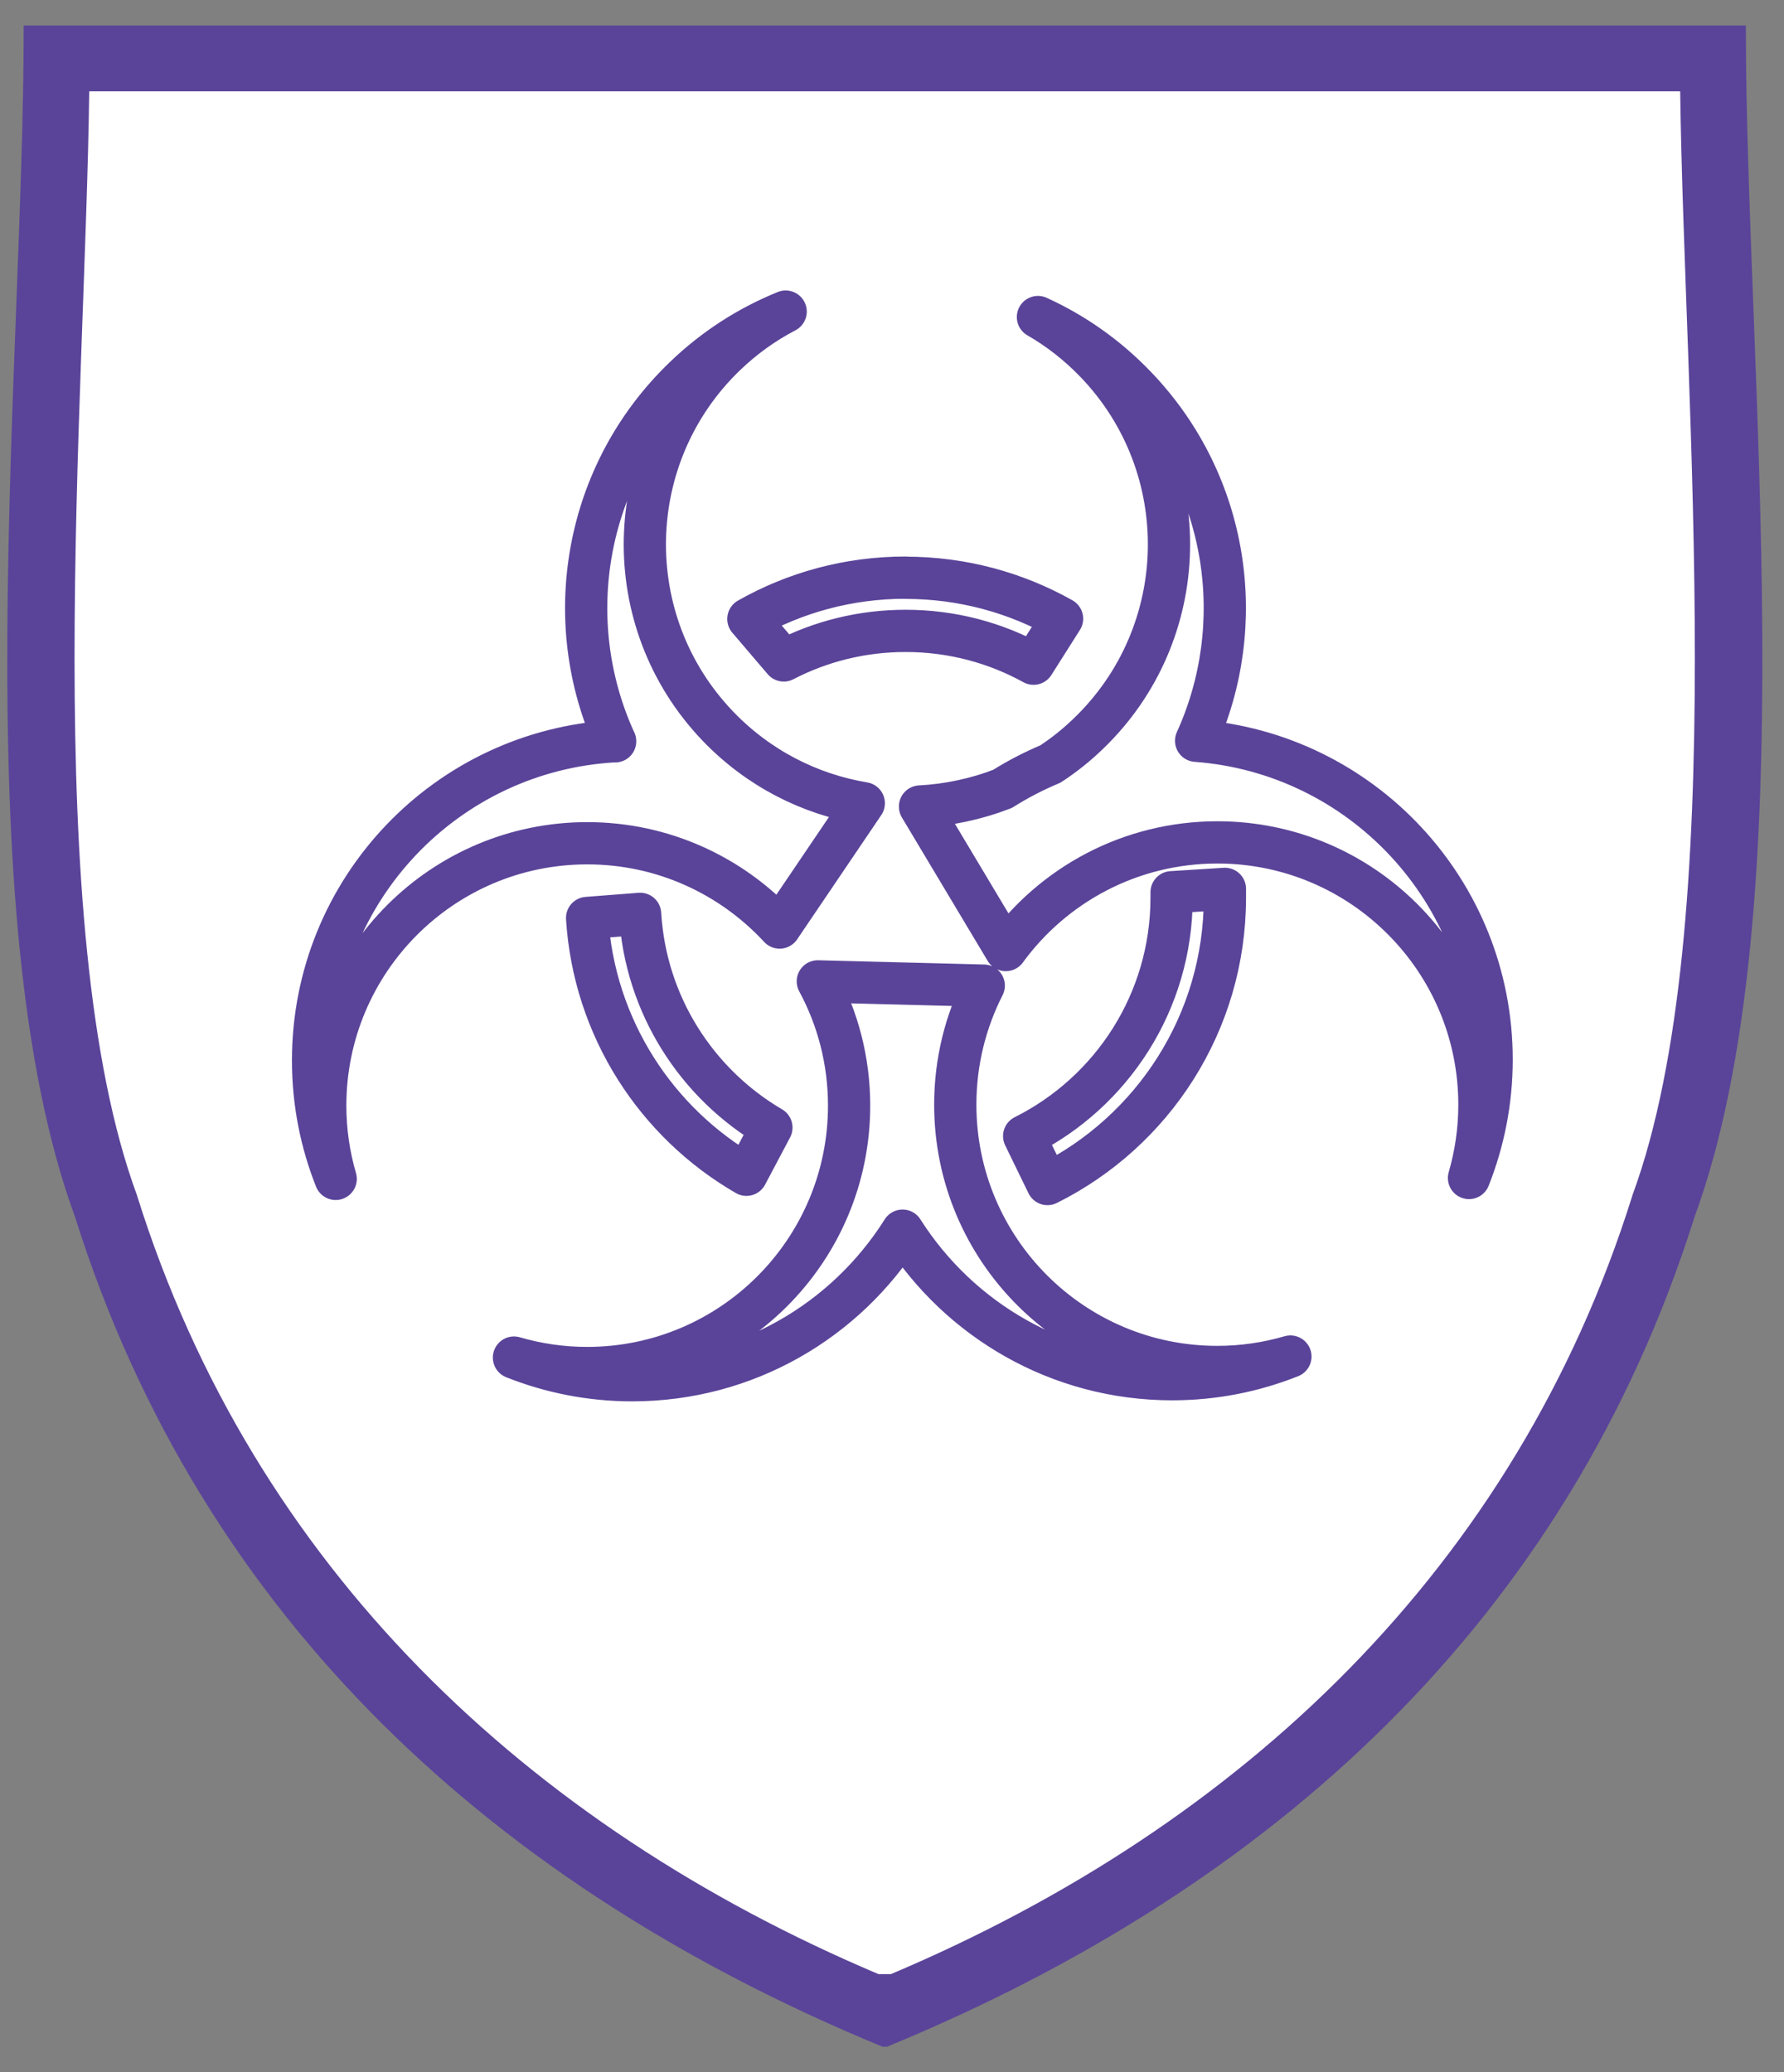 <svg width="62" height="72" viewBox="0 0 62 72" fill="none" xmlns="http://www.w3.org/2000/svg">
<rect x="0" y="0" width="62" height="72" fill="#808080" stroke="none"/>
<path fill-rule="evenodd" clip-rule="evenodd" d="M60.561 1C60.561 12.697 62.674 31.661 58.78 42.255C54.37 56.257 44.106 65.517 30.81 71H30.688C17.392 65.517 7.128 56.257 2.718 42.255C-1.171 31.661 0.937 12.692 0.937 1H60.556H60.561Z" fill="white" stroke="#5A4499" stroke-width="0.228" stroke-miterlimit="22.93"/>
<path fill-rule="evenodd" clip-rule="evenodd" d="M60.561 1C60.561 12.697 62.674 31.661 58.78 42.255C54.37 56.257 44.106 65.517 30.81 71H30.688C17.392 65.517 7.128 56.257 2.718 42.255C-1.171 31.661 0.937 12.692 0.937 1H60.556H60.561ZM58.397 3.172H3.101C2.963 13.954 1.325 32.208 4.76 41.529L4.775 41.58C8.812 54.433 18.321 63.427 30.529 68.593H30.963C43.172 63.432 52.681 54.433 56.718 41.58L56.733 41.529C60.168 32.208 58.529 13.954 58.392 3.172H58.397Z" fill="#5A4499"/>
<path fill-rule="evenodd" clip-rule="evenodd" d="M21.378 25.759C19.464 21.579 20.286 16.469 23.793 13.106C24.839 12.099 26.033 11.343 27.304 10.827C26.559 11.215 25.855 11.716 25.216 12.329C21.588 15.815 21.46 21.584 24.941 25.223C26.355 26.699 28.146 27.599 30.019 27.91L27.095 32.229C25.431 30.43 23.052 29.3 20.409 29.3C15.381 29.3 11.303 33.383 11.303 38.417C11.303 39.301 11.431 40.155 11.666 40.962C11.16 39.69 10.88 38.305 10.88 36.848C10.88 30.91 15.529 26.066 21.378 25.754V25.759ZM31.974 28.023C32.949 27.972 33.919 27.767 34.843 27.41C35.368 27.078 35.925 26.791 36.506 26.546C36.966 26.244 37.405 25.897 37.818 25.498C41.452 22.013 41.575 16.244 38.094 12.605C37.481 11.966 36.802 11.435 36.072 11.016C37.318 11.583 38.477 12.391 39.482 13.443C42.718 16.821 43.397 21.722 41.569 25.739C47.311 26.163 51.839 30.961 51.839 36.818C51.839 38.269 51.558 39.659 51.053 40.931C51.287 40.124 51.415 39.27 51.415 38.386C51.415 33.353 47.337 29.27 42.309 29.27C39.288 29.27 36.608 30.742 34.955 33.011L31.974 28.028V28.023ZM34.189 34.247C33.556 35.489 33.199 36.894 33.199 38.381C33.199 43.415 37.277 47.498 42.304 47.498C43.187 47.498 44.04 47.37 44.846 47.135C43.575 47.641 42.192 47.922 40.737 47.922C36.797 47.922 33.337 45.863 31.367 42.761C29.402 45.883 25.931 47.958 21.97 47.958C20.521 47.958 19.133 47.677 17.862 47.171C18.668 47.406 19.521 47.534 20.404 47.534C25.431 47.534 29.509 43.451 29.509 38.417C29.509 36.853 29.116 35.382 28.422 34.099L34.174 34.247H34.189ZM31.474 20.076C33.449 20.076 35.302 20.593 36.91 21.497L35.919 23.061C34.603 22.335 33.087 21.921 31.474 21.921C29.948 21.921 28.509 22.289 27.238 22.948L26.008 21.507C27.62 20.593 29.483 20.071 31.469 20.071L31.474 20.076ZM22.246 31.753C22.435 34.922 24.221 37.661 26.809 39.179L25.941 40.819C22.808 39.01 20.643 35.714 20.404 31.896L22.246 31.753ZM42.57 30.885C42.57 30.987 42.57 31.084 42.57 31.186C42.57 35.545 40.059 39.322 36.404 41.141L35.593 39.475C38.63 37.957 40.717 34.814 40.717 31.186C40.717 31.125 40.717 31.064 40.717 31.002L42.565 30.885H42.57Z" stroke="#5A4499" stroke-width="1.468" stroke-linecap="round" stroke-linejoin="round"/>
</svg>
